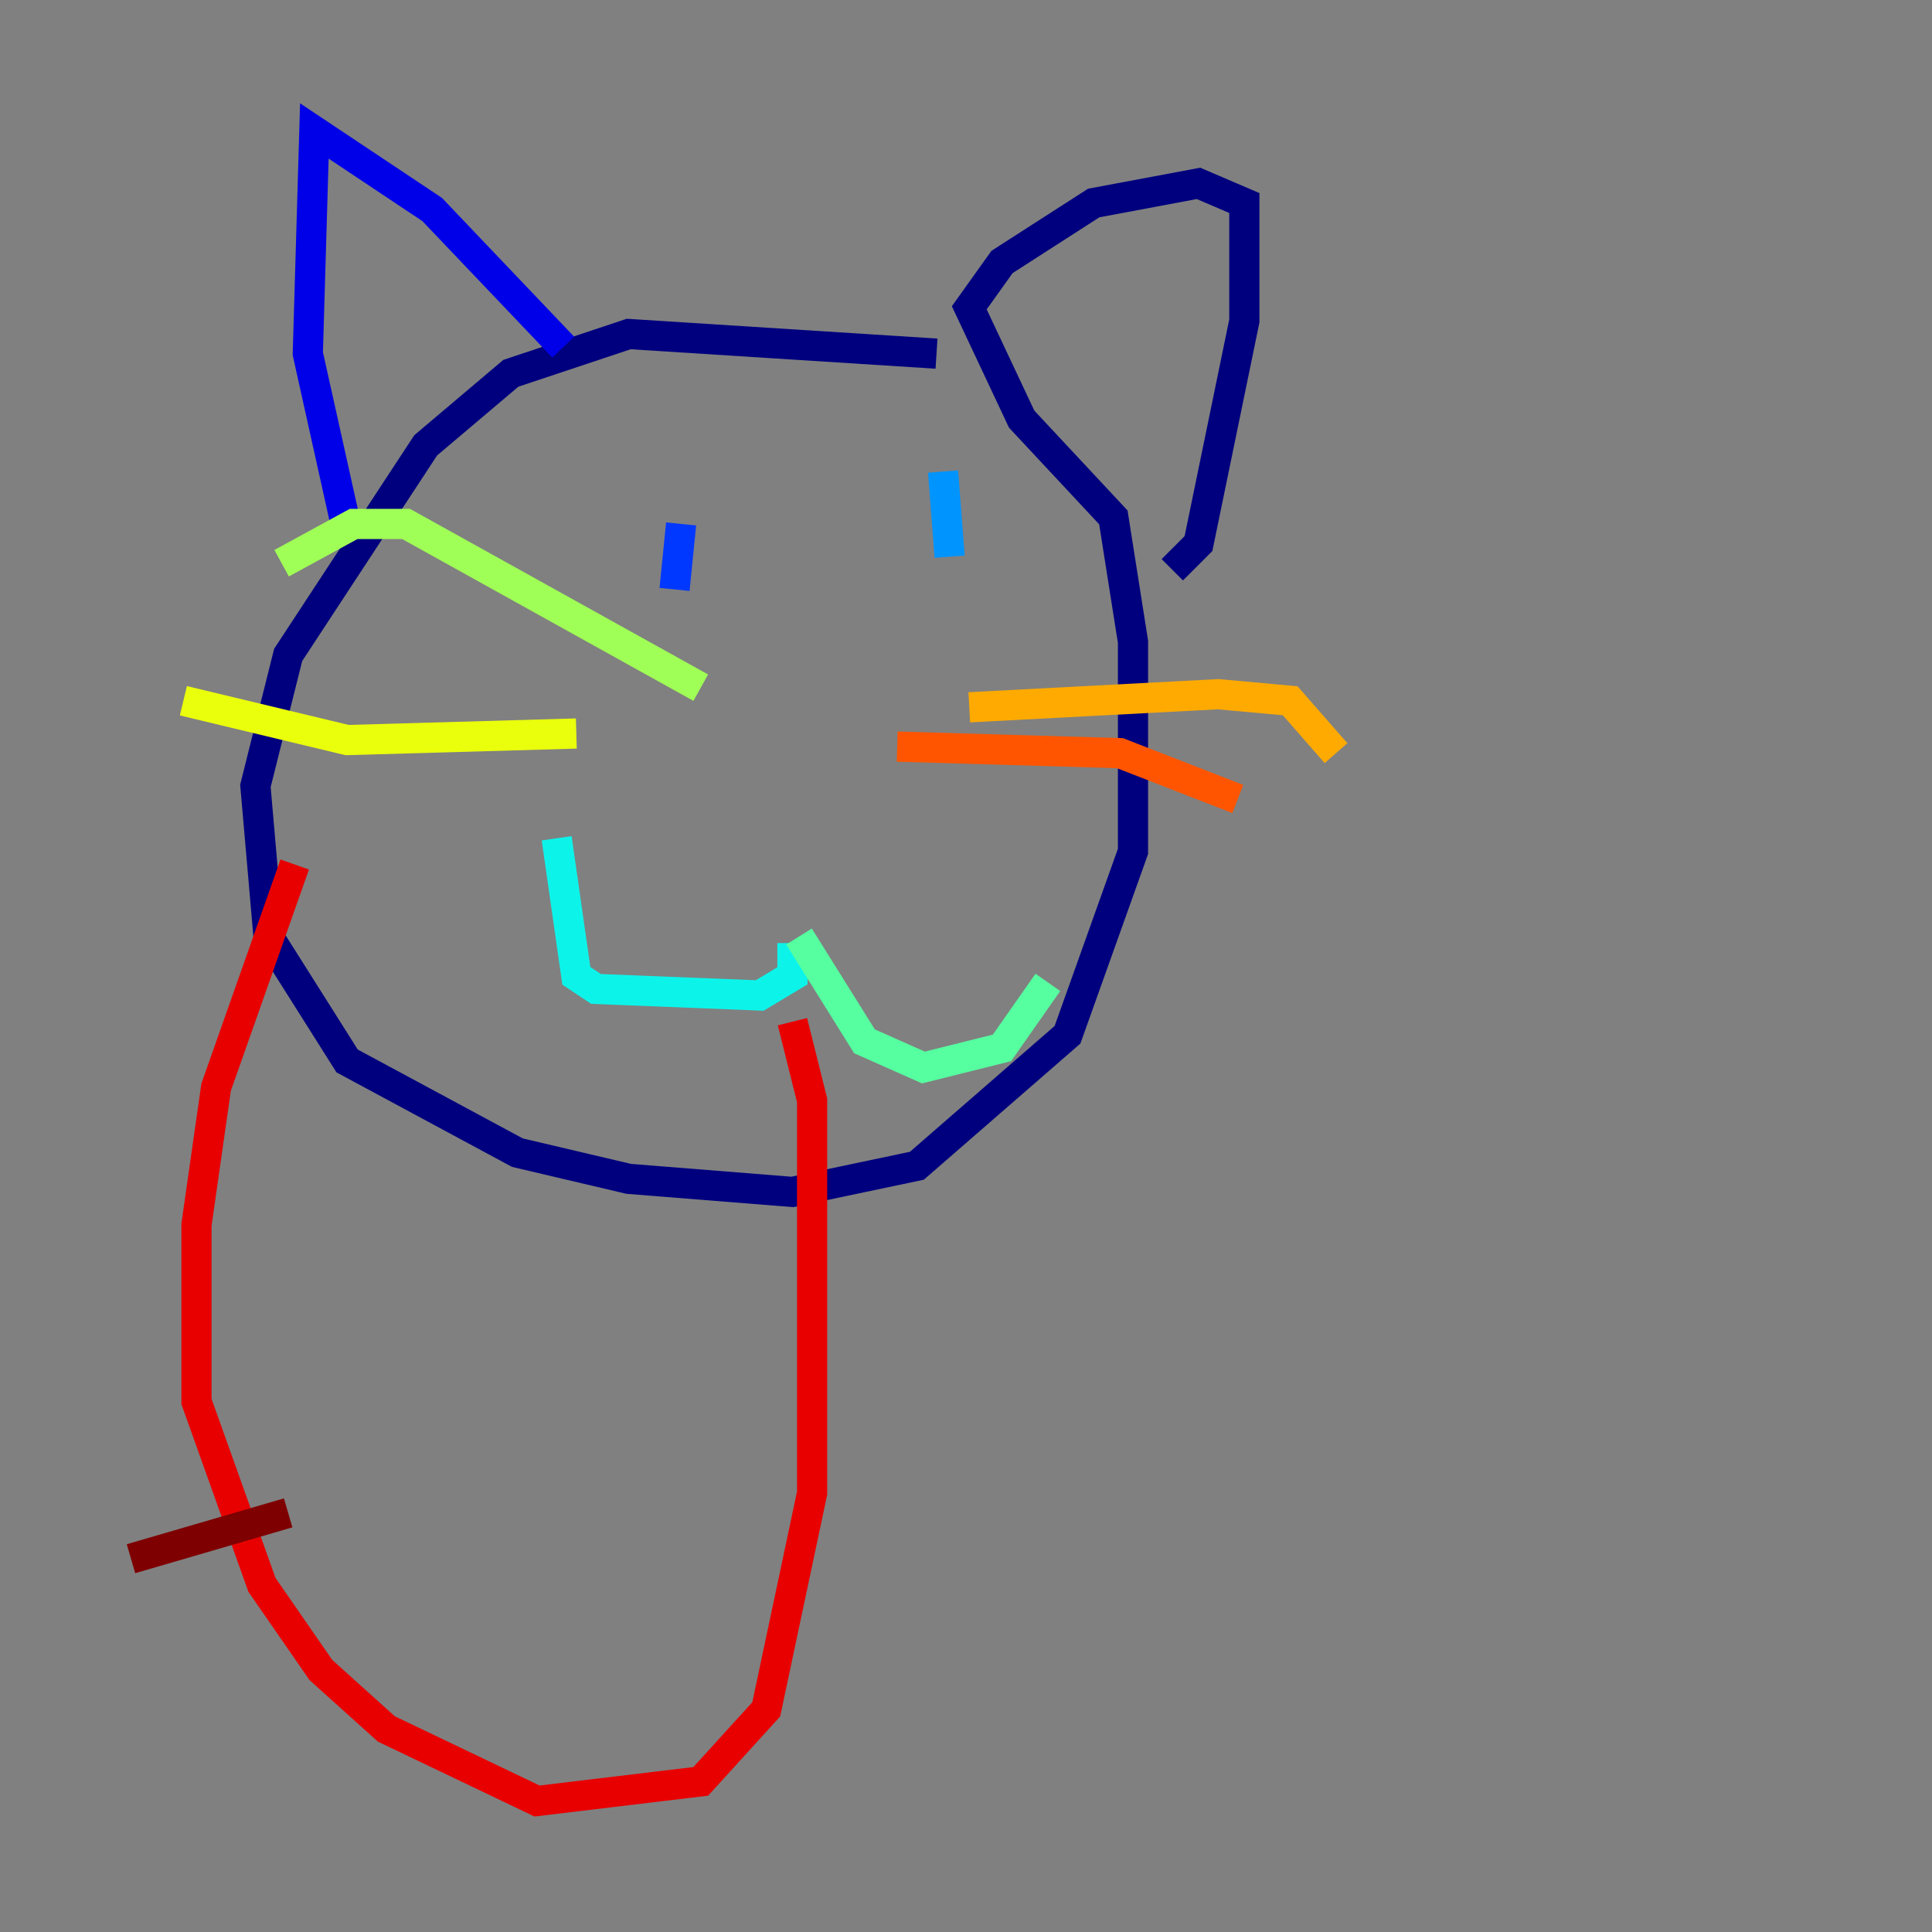 <?xml version="1.0" encoding="utf-8" ?>
<svg baseProfile="tiny" height="128" version="1.2" viewBox="0,0,128,128" width="128" xmlns="http://www.w3.org/2000/svg" xmlns:ev="http://www.w3.org/2001/xml-events" xmlns:xlink="http://www.w3.org/1999/xlink"><rect x="0" y="0" width="128" height="128" fill="#808080" stroke="none"/><defs /><polyline fill="none" points="62.047,23.43 41.654,22.129 33.844,24.732 28.203,29.505 19.091,43.39 16.922,52.068 17.79,62.047 22.997,70.291 34.278,76.366 41.654,78.102 52.502,78.969 60.746,77.234 70.725,68.556 75.064,56.407 75.064,42.522 73.763,34.278 67.688,27.77 64.217,20.393 66.386,17.356 72.461,13.451 79.403,12.149 82.441,13.451 82.441,21.261 79.403,36.014 77.668,37.749" stroke="#00007f" stroke-width="2" /><polyline fill="none" points="37.315,22.997 28.637,13.885 20.827,8.678 20.393,23.43 22.997,35.146" stroke="#0000e8" stroke-width="2" /><polyline fill="none" points="45.125,34.712 44.691,39.051" stroke="#0038ff" stroke-width="2" /><polyline fill="none" points="62.481,31.241 62.915,36.881" stroke="#0094ff" stroke-width="2" /><polyline fill="none" points="36.881,55.539 38.183,64.651 39.485,65.519 50.332,65.953 52.502,64.651 52.502,62.481" stroke="#0cf4ea" stroke-width="2" /><polyline fill="none" points="52.936,62.047 57.275,68.99 61.18,70.725 66.386,69.424 69.424,65.085" stroke="#56ffa0" stroke-width="2" /><polyline fill="none" points="46.427,45.559 26.902,34.712 23.43,34.712 18.658,37.315" stroke="#a0ff56" stroke-width="2" /><polyline fill="none" points="38.183,48.597 22.997,49.031 12.149,46.427" stroke="#eaff0c" stroke-width="2" /><polyline fill="none" points="64.217,46.861 80.705,45.993 85.478,46.427 88.515,49.898" stroke="#ffaa00" stroke-width="2" /><polyline fill="none" points="59.444,49.464 74.197,49.898 82.007,52.936" stroke="#ff5500" stroke-width="2" /><polyline fill="none" points="19.525,57.275 14.319,72.027 13.017,81.139 13.017,92.854 17.356,105.003 21.261,110.644 25.6,114.549 35.58,119.322 46.427,118.02 50.766,113.248 53.803,98.929 53.803,72.895 52.502,67.688" stroke="#e80000" stroke-width="2" /><polyline fill="none" points="19.091,100.231 8.678,103.268" stroke="#7f0000" stroke-width="2" /></svg>